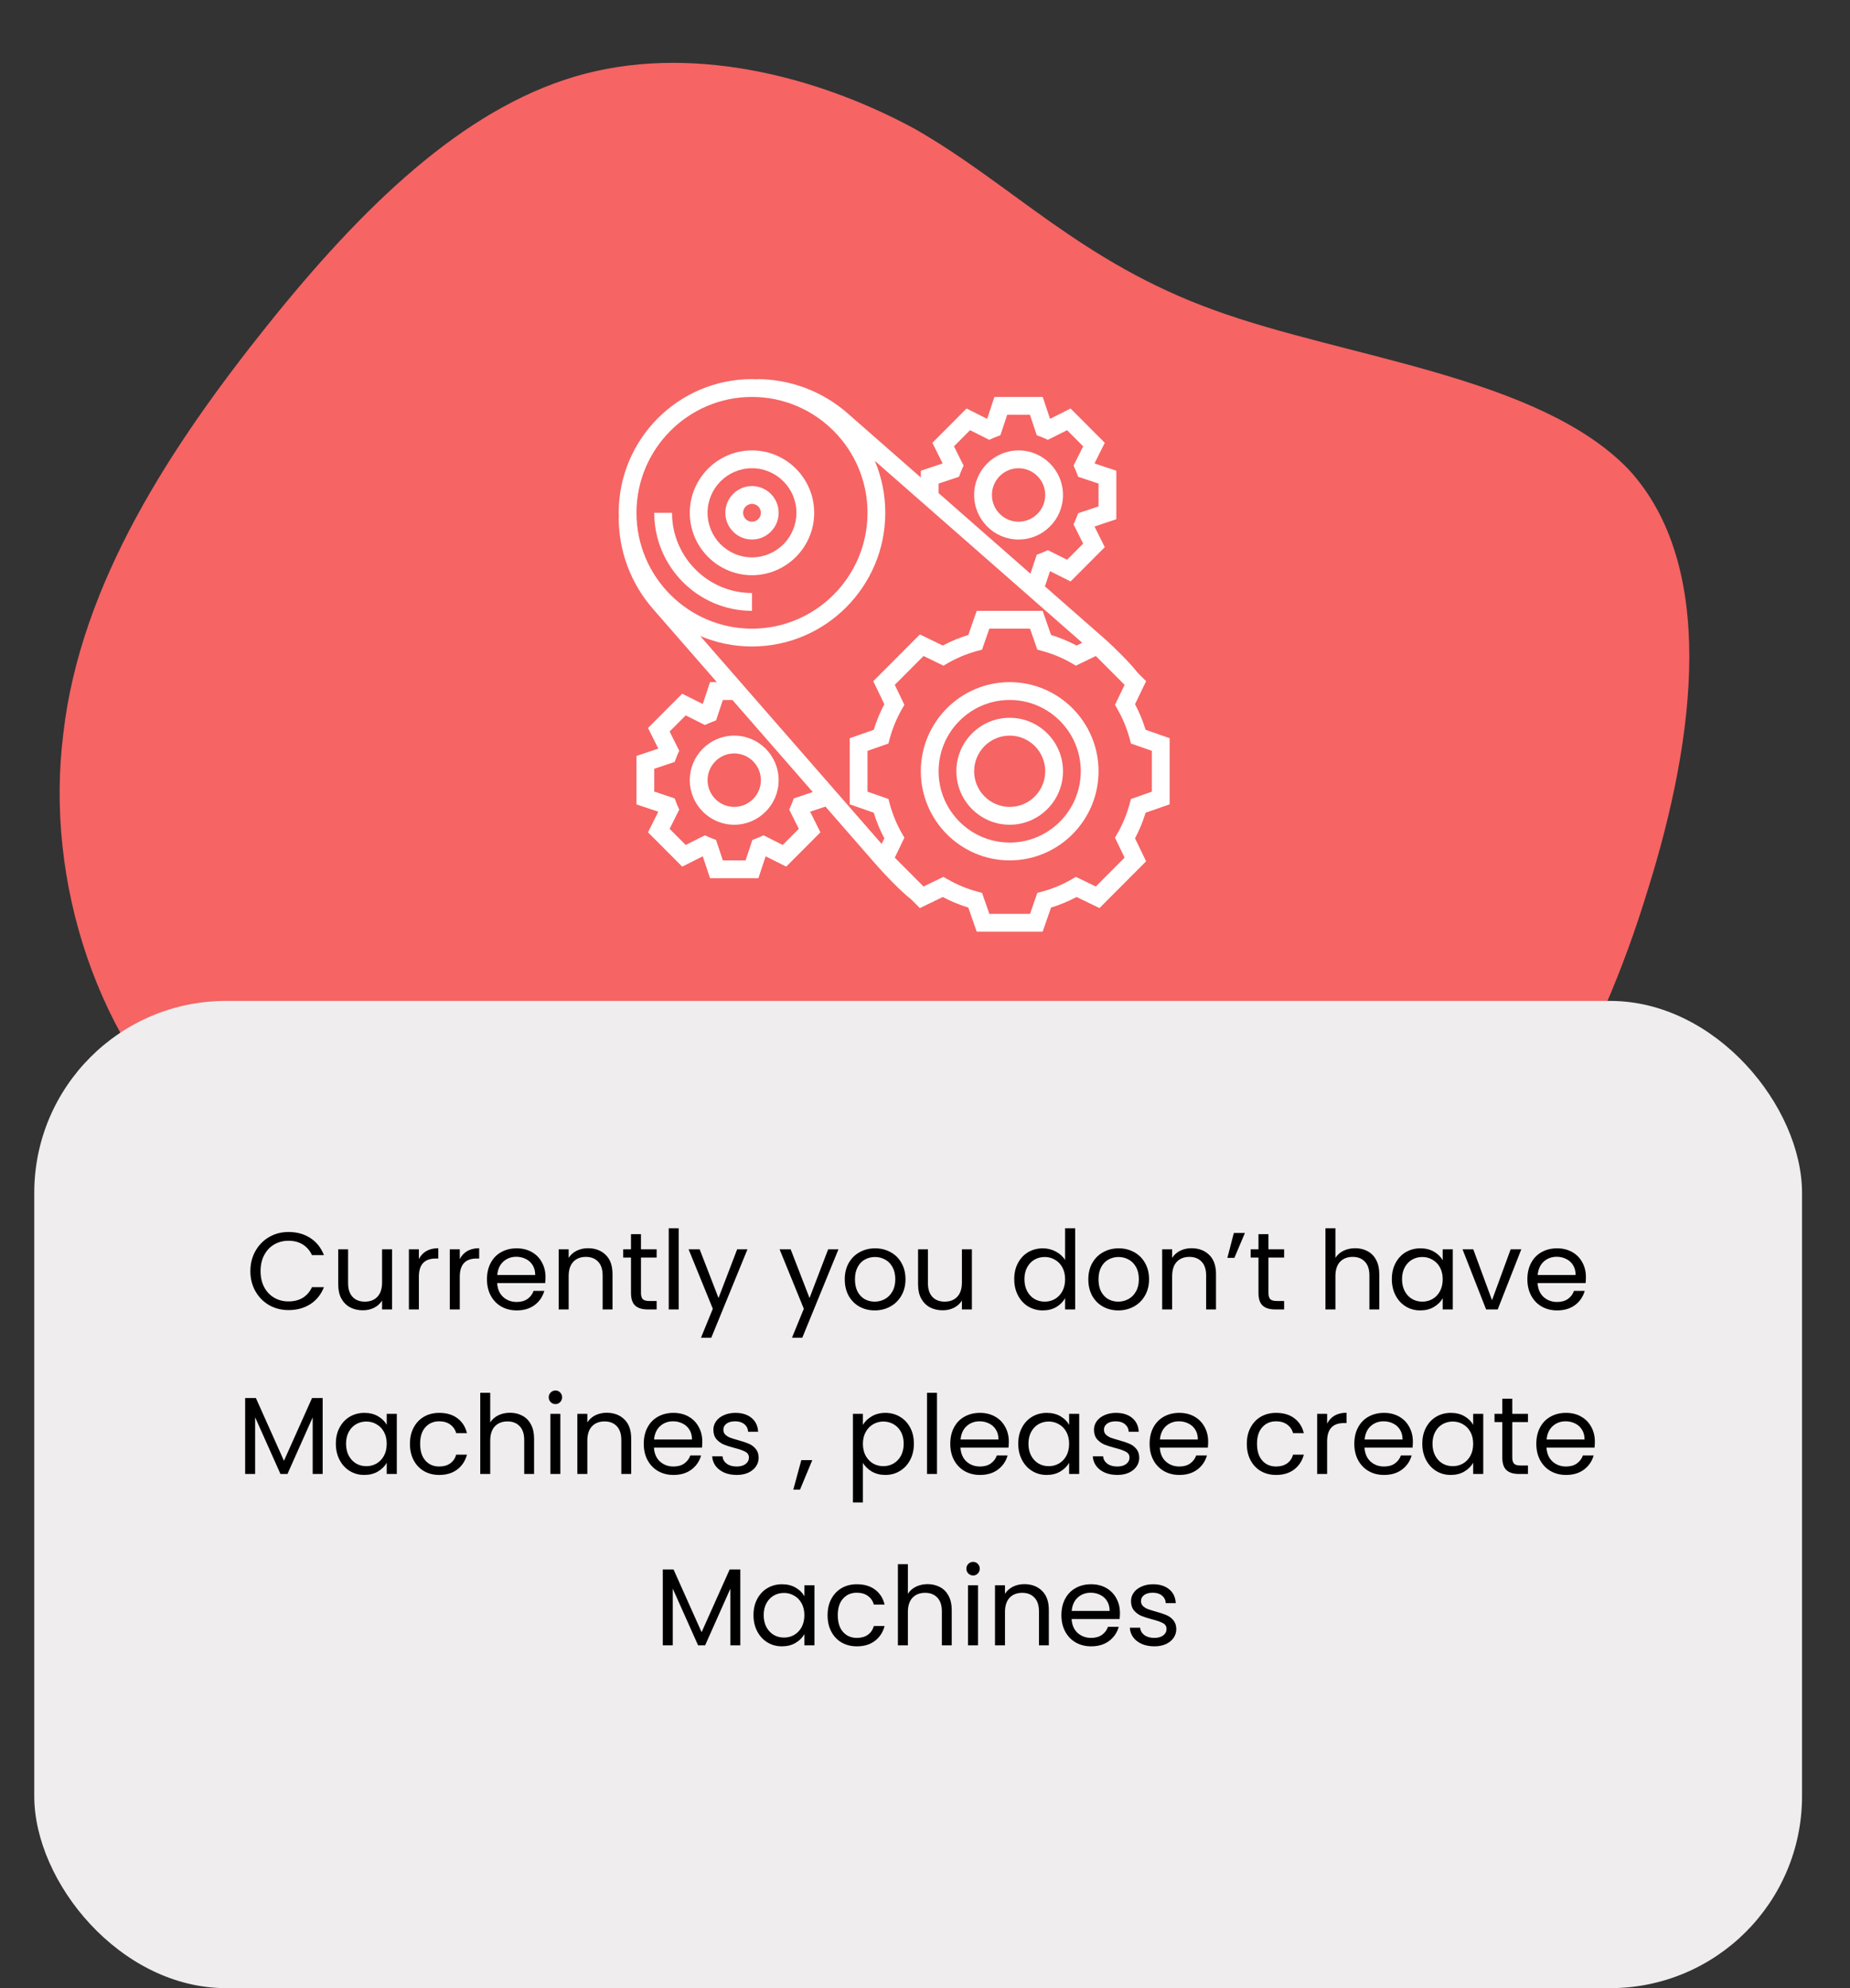 <svg width="270" height="290" viewBox="0 0 270 290" fill="none" xmlns="http://www.w3.org/2000/svg">
<rect x="0" y="0" width="270" height="290" fill="#333333" stroke="none"/>
<path d="M177.218 45.242C196.398 52.23 224.71 54.904 237.732 68.521C250.456 82.385 247.622 107.162 240.417 130.029C233.511 152.648 221.934 173.604 205.323 186.652C188.711 199.7 167.299 205.148 147.419 204.285C127.507 203.7 109.393 196.833 88.989 191.115C68.317 185.367 45.354 180.767 29.966 166.597C14.311 152.397 6.496 128.659 9.246 106.975C11.761 84.982 25.139 64.796 38.999 47.484C52.858 30.173 67.433 16.046 83.92 11.163C100.408 6.28 119.043 10.95 133.533 18.811C147.725 26.921 157.772 38.224 177.218 45.242Z" fill="#F66464"/>
<rect x="5" y="146" width="258" height="144" rx="28" fill="#EFEDED"/>
<path d="M36.54 185.416C36.54 184.328 36.785 183.352 37.276 182.488C37.766 181.613 38.433 180.931 39.276 180.44C40.129 179.949 41.073 179.704 42.108 179.704C43.324 179.704 44.385 179.997 45.292 180.584C46.198 181.171 46.86 182.003 47.276 183.08H45.532C45.222 182.408 44.774 181.891 44.188 181.528C43.612 181.165 42.918 180.984 42.108 180.984C41.329 180.984 40.63 181.165 40.012 181.528C39.393 181.891 38.908 182.408 38.556 183.08C38.204 183.741 38.028 184.52 38.028 185.416C38.028 186.301 38.204 187.08 38.556 187.752C38.908 188.413 39.393 188.925 40.012 189.288C40.63 189.651 41.329 189.832 42.108 189.832C42.918 189.832 43.612 189.656 44.188 189.304C44.774 188.941 45.222 188.424 45.532 187.752H47.276C46.86 188.819 46.198 189.645 45.292 190.232C44.385 190.808 43.324 191.096 42.108 191.096C41.073 191.096 40.129 190.856 39.276 190.376C38.433 189.885 37.766 189.208 37.276 188.344C36.785 187.48 36.54 186.504 36.54 185.416ZM57.219 182.232V191H55.763V189.704C55.486 190.152 55.096 190.504 54.595 190.76C54.104 191.005 53.56 191.128 52.963 191.128C52.28 191.128 51.667 190.989 51.123 190.712C50.579 190.424 50.147 189.997 49.827 189.432C49.518 188.867 49.363 188.179 49.363 187.368V182.232H50.803V187.176C50.803 188.04 51.022 188.707 51.459 189.176C51.896 189.635 52.494 189.864 53.251 189.864C54.03 189.864 54.643 189.624 55.091 189.144C55.539 188.664 55.763 187.965 55.763 187.048V182.232H57.219ZM61.133 183.656C61.389 183.155 61.752 182.765 62.221 182.488C62.701 182.211 63.283 182.072 63.965 182.072V183.576H63.581C61.949 183.576 61.133 184.461 61.133 186.232V191H59.677V182.232H61.133V183.656ZM67.102 183.656C67.358 183.155 67.721 182.765 68.19 182.488C68.67 182.211 69.251 182.072 69.934 182.072V183.576H69.55C67.918 183.576 67.102 184.461 67.102 186.232V191H65.646V182.232H67.102V183.656ZM79.615 186.28C79.615 186.557 79.599 186.851 79.567 187.16H72.559C72.612 188.024 72.906 188.701 73.439 189.192C73.983 189.672 74.639 189.912 75.407 189.912C76.036 189.912 76.559 189.768 76.975 189.48C77.401 189.181 77.7 188.787 77.871 188.296H79.439C79.204 189.139 78.735 189.827 78.031 190.36C77.327 190.883 76.452 191.144 75.407 191.144C74.575 191.144 73.828 190.957 73.167 190.584C72.516 190.211 72.004 189.683 71.631 189C71.257 188.307 71.071 187.507 71.071 186.6C71.071 185.693 71.252 184.899 71.615 184.216C71.978 183.533 72.484 183.011 73.135 182.648C73.796 182.275 74.553 182.088 75.407 182.088C76.239 182.088 76.975 182.269 77.615 182.632C78.255 182.995 78.746 183.496 79.087 184.136C79.439 184.765 79.615 185.48 79.615 186.28ZM78.111 185.976C78.111 185.421 77.988 184.947 77.743 184.552C77.498 184.147 77.162 183.843 76.735 183.64C76.319 183.427 75.855 183.32 75.343 183.32C74.607 183.32 73.978 183.555 73.455 184.024C72.943 184.493 72.65 185.144 72.575 185.976H78.111ZM85.809 182.072C86.875 182.072 87.739 182.397 88.401 183.048C89.062 183.688 89.393 184.616 89.393 185.832V191H87.953V186.04C87.953 185.165 87.734 184.499 87.297 184.04C86.859 183.571 86.262 183.336 85.505 183.336C84.737 183.336 84.123 183.576 83.665 184.056C83.217 184.536 82.993 185.235 82.993 186.152V191H81.537V182.232H82.993V183.48C83.281 183.032 83.67 182.685 84.161 182.44C84.662 182.195 85.211 182.072 85.809 182.072ZM93.547 183.432V188.6C93.547 189.027 93.638 189.331 93.819 189.512C94 189.683 94.315 189.768 94.763 189.768H95.835V191H94.523C93.712 191 93.104 190.813 92.699 190.44C92.294 190.067 92.091 189.453 92.091 188.6V183.432H90.955V182.232H92.091V180.024H93.547V182.232H95.835V183.432H93.547ZM99.055 179.16V191H97.599V179.16H99.055ZM109.089 182.232L103.809 195.128H102.305L104.033 190.904L100.497 182.232H102.113L104.865 189.336L107.585 182.232H109.089ZM122.37 182.232L117.09 195.128H115.586L117.314 190.904L113.778 182.232H115.394L118.146 189.336L120.866 182.232H122.37ZM127.658 191.144C126.836 191.144 126.09 190.957 125.418 190.584C124.756 190.211 124.234 189.683 123.85 189C123.476 188.307 123.29 187.507 123.29 186.6C123.29 185.704 123.482 184.915 123.866 184.232C124.26 183.539 124.794 183.011 125.466 182.648C126.138 182.275 126.89 182.088 127.722 182.088C128.554 182.088 129.306 182.275 129.978 182.648C130.65 183.011 131.178 183.533 131.562 184.216C131.956 184.899 132.154 185.693 132.154 186.6C132.154 187.507 131.951 188.307 131.546 189C131.151 189.683 130.612 190.211 129.93 190.584C129.247 190.957 128.49 191.144 127.658 191.144ZM127.658 189.864C128.18 189.864 128.671 189.741 129.13 189.496C129.588 189.251 129.956 188.883 130.234 188.392C130.522 187.901 130.666 187.304 130.666 186.6C130.666 185.896 130.527 185.299 130.25 184.808C129.972 184.317 129.61 183.955 129.162 183.72C128.714 183.475 128.228 183.352 127.706 183.352C127.172 183.352 126.682 183.475 126.234 183.72C125.796 183.955 125.444 184.317 125.178 184.808C124.911 185.299 124.778 185.896 124.778 186.6C124.778 187.315 124.906 187.917 125.162 188.408C125.428 188.899 125.78 189.267 126.218 189.512C126.655 189.747 127.135 189.864 127.658 189.864ZM141.844 182.232V191H140.388V189.704C140.111 190.152 139.721 190.504 139.22 190.76C138.729 191.005 138.185 191.128 137.588 191.128C136.905 191.128 136.292 190.989 135.748 190.712C135.204 190.424 134.772 189.997 134.452 189.432C134.143 188.867 133.988 188.179 133.988 187.368V182.232H135.428V187.176C135.428 188.04 135.647 188.707 136.084 189.176C136.521 189.635 137.119 189.864 137.876 189.864C138.655 189.864 139.268 189.624 139.716 189.144C140.164 188.664 140.388 187.965 140.388 187.048V182.232H141.844ZM148.024 186.584C148.024 185.688 148.205 184.904 148.568 184.232C148.931 183.549 149.427 183.021 150.056 182.648C150.696 182.275 151.411 182.088 152.2 182.088C152.883 182.088 153.517 182.248 154.104 182.568C154.691 182.877 155.139 183.288 155.448 183.8V179.16H156.92V191H155.448V189.352C155.16 189.875 154.733 190.307 154.168 190.648C153.603 190.979 152.941 191.144 152.184 191.144C151.405 191.144 150.696 190.952 150.056 190.568C149.427 190.184 148.931 189.645 148.568 188.952C148.205 188.259 148.024 187.469 148.024 186.584ZM155.448 186.6C155.448 185.939 155.315 185.363 155.048 184.872C154.781 184.381 154.419 184.008 153.96 183.752C153.512 183.485 153.016 183.352 152.472 183.352C151.928 183.352 151.432 183.48 150.984 183.736C150.536 183.992 150.179 184.365 149.912 184.856C149.645 185.347 149.512 185.923 149.512 186.584C149.512 187.256 149.645 187.843 149.912 188.344C150.179 188.835 150.536 189.213 150.984 189.48C151.432 189.736 151.928 189.864 152.472 189.864C153.016 189.864 153.512 189.736 153.96 189.48C154.419 189.213 154.781 188.835 155.048 188.344C155.315 187.843 155.448 187.261 155.448 186.6ZM163.204 191.144C162.383 191.144 161.636 190.957 160.964 190.584C160.303 190.211 159.78 189.683 159.396 189C159.023 188.307 158.836 187.507 158.836 186.6C158.836 185.704 159.028 184.915 159.412 184.232C159.807 183.539 160.34 183.011 161.012 182.648C161.684 182.275 162.436 182.088 163.268 182.088C164.1 182.088 164.852 182.275 165.524 182.648C166.196 183.011 166.724 183.533 167.108 184.216C167.503 184.899 167.7 185.693 167.7 186.6C167.7 187.507 167.498 188.307 167.092 189C166.698 189.683 166.159 190.211 165.476 190.584C164.794 190.957 164.036 191.144 163.204 191.144ZM163.204 189.864C163.727 189.864 164.218 189.741 164.676 189.496C165.135 189.251 165.503 188.883 165.78 188.392C166.068 187.901 166.212 187.304 166.212 186.6C166.212 185.896 166.074 185.299 165.796 184.808C165.519 184.317 165.156 183.955 164.708 183.72C164.26 183.475 163.775 183.352 163.252 183.352C162.719 183.352 162.228 183.475 161.78 183.72C161.343 183.955 160.991 184.317 160.724 184.808C160.458 185.299 160.324 185.896 160.324 186.6C160.324 187.315 160.452 187.917 160.708 188.408C160.975 188.899 161.327 189.267 161.764 189.512C162.202 189.747 162.682 189.864 163.204 189.864ZM173.887 182.072C174.953 182.072 175.817 182.397 176.479 183.048C177.14 183.688 177.471 184.616 177.471 185.832V191H176.031V186.04C176.031 185.165 175.812 184.499 175.375 184.04C174.937 183.571 174.34 183.336 173.583 183.336C172.815 183.336 172.201 183.576 171.743 184.056C171.295 184.536 171.071 185.235 171.071 186.152V191H169.615V182.232H171.071V183.48C171.359 183.032 171.748 182.685 172.239 182.44C172.74 182.195 173.289 182.072 173.887 182.072ZM180.073 179.848H181.689L180.153 183.48H179.129L180.073 179.848ZM185.125 183.432V188.6C185.125 189.027 185.216 189.331 185.397 189.512C185.579 189.683 185.893 189.768 186.341 189.768H187.413V191H186.101C185.291 191 184.683 190.813 184.277 190.44C183.872 190.067 183.669 189.453 183.669 188.6V183.432H182.533V182.232H183.669V180.024H185.125V182.232H187.413V183.432H185.125ZM197.795 182.072C198.456 182.072 199.054 182.216 199.587 182.504C200.12 182.781 200.536 183.203 200.835 183.768C201.144 184.333 201.299 185.021 201.299 185.832V191H199.859V186.04C199.859 185.165 199.64 184.499 199.203 184.04C198.766 183.571 198.168 183.336 197.411 183.336C196.643 183.336 196.03 183.576 195.571 184.056C195.123 184.536 194.899 185.235 194.899 186.152V191H193.443V179.16H194.899V183.48C195.187 183.032 195.582 182.685 196.083 182.44C196.595 182.195 197.166 182.072 197.795 182.072ZM203.133 186.584C203.133 185.688 203.315 184.904 203.677 184.232C204.04 183.549 204.536 183.021 205.165 182.648C205.805 182.275 206.515 182.088 207.293 182.088C208.061 182.088 208.728 182.253 209.293 182.584C209.859 182.915 210.28 183.331 210.557 183.832V182.232H212.029V191H210.557V189.368C210.269 189.88 209.837 190.307 209.261 190.648C208.696 190.979 208.035 191.144 207.277 191.144C206.499 191.144 205.795 190.952 205.165 190.568C204.536 190.184 204.04 189.645 203.677 188.952C203.315 188.259 203.133 187.469 203.133 186.584ZM210.557 186.6C210.557 185.939 210.424 185.363 210.157 184.872C209.891 184.381 209.528 184.008 209.069 183.752C208.621 183.485 208.125 183.352 207.581 183.352C207.037 183.352 206.541 183.48 206.093 183.736C205.645 183.992 205.288 184.365 205.021 184.856C204.755 185.347 204.621 185.923 204.621 186.584C204.621 187.256 204.755 187.843 205.021 188.344C205.288 188.835 205.645 189.213 206.093 189.48C206.541 189.736 207.037 189.864 207.581 189.864C208.125 189.864 208.621 189.736 209.069 189.48C209.528 189.213 209.891 188.835 210.157 188.344C210.424 187.843 210.557 187.261 210.557 186.6ZM217.754 189.656L220.474 182.232H222.026L218.586 191H216.89L213.45 182.232H215.018L217.754 189.656ZM231.459 186.28C231.459 186.557 231.443 186.851 231.411 187.16H224.403C224.456 188.024 224.749 188.701 225.283 189.192C225.827 189.672 226.483 189.912 227.251 189.912C227.88 189.912 228.403 189.768 228.819 189.48C229.245 189.181 229.544 188.787 229.715 188.296H231.283C231.048 189.139 230.579 189.827 229.875 190.36C229.171 190.883 228.296 191.144 227.251 191.144C226.419 191.144 225.672 190.957 225.011 190.584C224.36 190.211 223.848 189.683 223.475 189C223.101 188.307 222.915 187.507 222.915 186.6C222.915 185.693 223.096 184.899 223.459 184.216C223.821 183.533 224.328 183.011 224.979 182.648C225.64 182.275 226.397 182.088 227.251 182.088C228.083 182.088 228.819 182.269 229.459 182.632C230.099 182.995 230.589 183.496 230.931 184.136C231.283 184.765 231.459 185.48 231.459 186.28ZM229.955 185.976C229.955 185.421 229.832 184.947 229.587 184.552C229.341 184.147 229.005 183.843 228.579 183.64C228.163 183.427 227.699 183.32 227.187 183.32C226.451 183.32 225.821 183.555 225.299 184.024C224.787 184.493 224.493 185.144 224.419 185.976H229.955ZM47.091 203.928V215H45.635V206.744L41.955 215H40.931L37.235 206.728V215H35.779V203.928H37.347L41.443 213.08L45.539 203.928H47.091ZM49.016 210.584C49.016 209.688 49.197 208.904 49.56 208.232C49.923 207.549 50.419 207.021 51.048 206.648C51.688 206.275 52.398 206.088 53.176 206.088C53.944 206.088 54.611 206.253 55.176 206.584C55.742 206.915 56.163 207.331 56.44 207.832V206.232H57.912V215H56.44V213.368C56.152 213.88 55.72 214.307 55.144 214.648C54.579 214.979 53.917 215.144 53.16 215.144C52.382 215.144 51.678 214.952 51.048 214.568C50.419 214.184 49.923 213.645 49.56 212.952C49.197 212.259 49.016 211.469 49.016 210.584ZM56.44 210.6C56.44 209.939 56.307 209.363 56.04 208.872C55.773 208.381 55.411 208.008 54.952 207.752C54.504 207.485 54.008 207.352 53.464 207.352C52.92 207.352 52.424 207.48 51.976 207.736C51.528 207.992 51.171 208.365 50.904 208.856C50.638 209.347 50.504 209.923 50.504 210.584C50.504 211.256 50.638 211.843 50.904 212.344C51.171 212.835 51.528 213.213 51.976 213.48C52.424 213.736 52.92 213.864 53.464 213.864C54.008 213.864 54.504 213.736 54.952 213.48C55.411 213.213 55.773 212.835 56.04 212.344C56.307 211.843 56.44 211.261 56.44 210.6ZM59.829 210.6C59.829 209.693 60.01 208.904 60.373 208.232C60.735 207.549 61.237 207.021 61.877 206.648C62.527 206.275 63.269 206.088 64.101 206.088C65.178 206.088 66.063 206.349 66.757 206.872C67.461 207.395 67.925 208.12 68.149 209.048H66.581C66.431 208.515 66.138 208.093 65.701 207.784C65.274 207.475 64.741 207.32 64.101 207.32C63.269 207.32 62.597 207.608 62.085 208.184C61.573 208.749 61.317 209.555 61.317 210.6C61.317 211.656 61.573 212.472 62.085 213.048C62.597 213.624 63.269 213.912 64.101 213.912C64.741 213.912 65.274 213.763 65.701 213.464C66.127 213.165 66.421 212.739 66.581 212.184H68.149C67.914 213.08 67.445 213.8 66.741 214.344C66.037 214.877 65.157 215.144 64.101 215.144C63.269 215.144 62.527 214.957 61.877 214.584C61.237 214.211 60.735 213.683 60.373 213C60.01 212.317 59.829 211.517 59.829 210.6ZM74.443 206.072C75.105 206.072 75.702 206.216 76.235 206.504C76.769 206.781 77.185 207.203 77.483 207.768C77.793 208.333 77.947 209.021 77.947 209.832V215H76.507V210.04C76.507 209.165 76.289 208.499 75.851 208.04C75.414 207.571 74.817 207.336 74.059 207.336C73.291 207.336 72.678 207.576 72.219 208.056C71.771 208.536 71.547 209.235 71.547 210.152V215H70.091V203.16H71.547V207.48C71.835 207.032 72.23 206.685 72.731 206.44C73.243 206.195 73.814 206.072 74.443 206.072ZM81.078 204.808C80.8 204.808 80.566 204.712 80.374 204.52C80.182 204.328 80.086 204.093 80.086 203.816C80.086 203.539 80.182 203.304 80.374 203.112C80.566 202.92 80.8 202.824 81.078 202.824C81.344 202.824 81.568 202.92 81.75 203.112C81.942 203.304 82.038 203.539 82.038 203.816C82.038 204.093 81.942 204.328 81.75 204.52C81.568 204.712 81.344 204.808 81.078 204.808ZM81.782 206.232V215H80.326V206.232H81.782ZM88.535 206.072C89.602 206.072 90.466 206.397 91.127 207.048C91.789 207.688 92.119 208.616 92.119 209.832V215H90.679V210.04C90.679 209.165 90.461 208.499 90.023 208.04C89.586 207.571 88.989 207.336 88.231 207.336C87.463 207.336 86.85 207.576 86.391 208.056C85.943 208.536 85.719 209.235 85.719 210.152V215H84.263V206.232H85.719V207.48C86.007 207.032 86.397 206.685 86.887 206.44C87.389 206.195 87.938 206.072 88.535 206.072ZM102.498 210.28C102.498 210.557 102.482 210.851 102.45 211.16H95.442C95.495 212.024 95.788 212.701 96.322 213.192C96.866 213.672 97.522 213.912 98.29 213.912C98.919 213.912 99.442 213.768 99.858 213.48C100.284 213.181 100.583 212.787 100.754 212.296H102.322C102.087 213.139 101.618 213.827 100.914 214.36C100.21 214.883 99.335 215.144 98.29 215.144C97.458 215.144 96.711 214.957 96.05 214.584C95.399 214.211 94.887 213.683 94.514 213C94.14 212.307 93.954 211.507 93.954 210.6C93.954 209.693 94.135 208.899 94.498 208.216C94.86 207.533 95.367 207.011 96.018 206.648C96.679 206.275 97.436 206.088 98.29 206.088C99.122 206.088 99.858 206.269 100.498 206.632C101.138 206.995 101.628 207.496 101.97 208.136C102.322 208.765 102.498 209.48 102.498 210.28ZM100.994 209.976C100.994 209.421 100.871 208.947 100.626 208.552C100.38 208.147 100.044 207.843 99.618 207.64C99.202 207.427 98.738 207.32 98.226 207.32C97.49 207.32 96.86 207.555 96.338 208.024C95.826 208.493 95.532 209.144 95.458 209.976H100.994ZM107.524 215.144C106.852 215.144 106.249 215.032 105.716 214.808C105.182 214.573 104.761 214.253 104.452 213.848C104.142 213.432 103.972 212.957 103.94 212.424H105.444C105.486 212.861 105.689 213.219 106.052 213.496C106.425 213.773 106.91 213.912 107.508 213.912C108.062 213.912 108.5 213.789 108.82 213.544C109.14 213.299 109.3 212.989 109.3 212.616C109.3 212.232 109.129 211.949 108.788 211.768C108.446 211.576 107.918 211.389 107.204 211.208C106.553 211.037 106.02 210.867 105.604 210.696C105.198 210.515 104.846 210.253 104.548 209.912C104.26 209.56 104.116 209.101 104.116 208.536C104.116 208.088 104.249 207.677 104.516 207.304C104.782 206.931 105.161 206.637 105.652 206.424C106.142 206.2 106.702 206.088 107.332 206.088C108.302 206.088 109.086 206.333 109.684 206.824C110.281 207.315 110.601 207.987 110.644 208.84H109.188C109.156 208.381 108.969 208.013 108.628 207.736C108.297 207.459 107.849 207.32 107.284 207.32C106.761 207.32 106.345 207.432 106.036 207.656C105.726 207.88 105.572 208.173 105.572 208.536C105.572 208.824 105.662 209.064 105.844 209.256C106.036 209.437 106.27 209.587 106.548 209.704C106.836 209.811 107.23 209.933 107.732 210.072C108.361 210.243 108.873 210.413 109.268 210.584C109.662 210.744 109.998 210.989 110.276 211.32C110.564 211.651 110.713 212.083 110.724 212.616C110.724 213.096 110.59 213.528 110.324 213.912C110.057 214.296 109.678 214.6 109.188 214.824C108.708 215.037 108.153 215.144 107.524 215.144ZM118.549 212.984L116.757 217.288H115.78L116.949 212.984H118.549ZM125.938 207.848C126.226 207.347 126.653 206.931 127.218 206.6C127.794 206.259 128.461 206.088 129.218 206.088C129.997 206.088 130.701 206.275 131.33 206.648C131.97 207.021 132.471 207.549 132.834 208.232C133.197 208.904 133.378 209.688 133.378 210.584C133.378 211.469 133.197 212.259 132.834 212.952C132.471 213.645 131.97 214.184 131.33 214.568C130.701 214.952 129.997 215.144 129.218 215.144C128.471 215.144 127.81 214.979 127.234 214.648C126.669 214.307 126.237 213.885 125.938 213.384V219.16H124.482V206.232H125.938V207.848ZM131.89 210.584C131.89 209.923 131.757 209.347 131.49 208.856C131.223 208.365 130.861 207.992 130.402 207.736C129.954 207.48 129.458 207.352 128.914 207.352C128.381 207.352 127.885 207.485 127.426 207.752C126.978 208.008 126.615 208.387 126.338 208.888C126.071 209.379 125.938 209.949 125.938 210.6C125.938 211.261 126.071 211.843 126.338 212.344C126.615 212.835 126.978 213.213 127.426 213.48C127.885 213.736 128.381 213.864 128.914 213.864C129.458 213.864 129.954 213.736 130.402 213.48C130.861 213.213 131.223 212.835 131.49 212.344C131.757 211.843 131.89 211.256 131.89 210.584ZM136.751 203.16V215H135.295V203.16H136.751ZM147.232 210.28C147.232 210.557 147.216 210.851 147.184 211.16H140.176C140.229 212.024 140.523 212.701 141.056 213.192C141.6 213.672 142.256 213.912 143.024 213.912C143.653 213.912 144.176 213.768 144.592 213.48C145.019 213.181 145.317 212.787 145.488 212.296H147.056C146.821 213.139 146.352 213.827 145.648 214.36C144.944 214.883 144.069 215.144 143.024 215.144C142.192 215.144 141.445 214.957 140.784 214.584C140.133 214.211 139.621 213.683 139.248 213C138.875 212.307 138.688 211.507 138.688 210.6C138.688 209.693 138.869 208.899 139.232 208.216C139.595 207.533 140.101 207.011 140.752 206.648C141.413 206.275 142.171 206.088 143.024 206.088C143.856 206.088 144.592 206.269 145.232 206.632C145.872 206.995 146.363 207.496 146.704 208.136C147.056 208.765 147.232 209.48 147.232 210.28ZM145.728 209.976C145.728 209.421 145.605 208.947 145.36 208.552C145.115 208.147 144.779 207.843 144.352 207.64C143.936 207.427 143.472 207.32 142.96 207.32C142.224 207.32 141.595 207.555 141.072 208.024C140.56 208.493 140.267 209.144 140.192 209.976H145.728ZM148.61 210.584C148.61 209.688 148.791 208.904 149.154 208.232C149.517 207.549 150.013 207.021 150.642 206.648C151.282 206.275 151.991 206.088 152.77 206.088C153.538 206.088 154.205 206.253 154.77 206.584C155.335 206.915 155.757 207.331 156.034 207.832V206.232H157.506V215H156.034V213.368C155.746 213.88 155.314 214.307 154.738 214.648C154.173 214.979 153.511 215.144 152.754 215.144C151.975 215.144 151.271 214.952 150.642 214.568C150.013 214.184 149.517 213.645 149.154 212.952C148.791 212.259 148.61 211.469 148.61 210.584ZM156.034 210.6C156.034 209.939 155.901 209.363 155.634 208.872C155.367 208.381 155.005 208.008 154.546 207.752C154.098 207.485 153.602 207.352 153.058 207.352C152.514 207.352 152.018 207.48 151.57 207.736C151.122 207.992 150.765 208.365 150.498 208.856C150.231 209.347 150.098 209.923 150.098 210.584C150.098 211.256 150.231 211.843 150.498 212.344C150.765 212.835 151.122 213.213 151.57 213.48C152.018 213.736 152.514 213.864 153.058 213.864C153.602 213.864 154.098 213.736 154.546 213.48C155.005 213.213 155.367 212.835 155.634 212.344C155.901 211.843 156.034 211.261 156.034 210.6ZM163.07 215.144C162.398 215.144 161.796 215.032 161.262 214.808C160.729 214.573 160.308 214.253 159.998 213.848C159.689 213.432 159.518 212.957 159.486 212.424H160.99C161.033 212.861 161.236 213.219 161.598 213.496C161.972 213.773 162.457 213.912 163.054 213.912C163.609 213.912 164.046 213.789 164.366 213.544C164.686 213.299 164.846 212.989 164.846 212.616C164.846 212.232 164.676 211.949 164.334 211.768C163.993 211.576 163.465 211.389 162.75 211.208C162.1 211.037 161.566 210.867 161.15 210.696C160.745 210.515 160.393 210.253 160.094 209.912C159.806 209.56 159.662 209.101 159.662 208.536C159.662 208.088 159.796 207.677 160.062 207.304C160.329 206.931 160.708 206.637 161.198 206.424C161.689 206.2 162.249 206.088 162.878 206.088C163.849 206.088 164.633 206.333 165.23 206.824C165.828 207.315 166.148 207.987 166.19 208.84H164.734C164.702 208.381 164.516 208.013 164.174 207.736C163.844 207.459 163.396 207.32 162.83 207.32C162.308 207.32 161.892 207.432 161.582 207.656C161.273 207.88 161.118 208.173 161.118 208.536C161.118 208.824 161.209 209.064 161.39 209.256C161.582 209.437 161.817 209.587 162.094 209.704C162.382 209.811 162.777 209.933 163.278 210.072C163.908 210.243 164.42 210.413 164.814 210.584C165.209 210.744 165.545 210.989 165.822 211.32C166.11 211.651 166.26 212.083 166.27 212.616C166.27 213.096 166.137 213.528 165.87 213.912C165.604 214.296 165.225 214.6 164.734 214.824C164.254 215.037 163.7 215.144 163.07 215.144ZM176.326 210.28C176.326 210.557 176.31 210.851 176.278 211.16H169.27C169.323 212.024 169.616 212.701 170.15 213.192C170.694 213.672 171.35 213.912 172.118 213.912C172.747 213.912 173.27 213.768 173.686 213.48C174.112 213.181 174.411 212.787 174.582 212.296H176.15C175.915 213.139 175.446 213.827 174.742 214.36C174.038 214.883 173.163 215.144 172.118 215.144C171.286 215.144 170.539 214.957 169.878 214.584C169.227 214.211 168.715 213.683 168.342 213C167.968 212.307 167.782 211.507 167.782 210.6C167.782 209.693 167.963 208.899 168.326 208.216C168.688 207.533 169.195 207.011 169.846 206.648C170.507 206.275 171.264 206.088 172.118 206.088C172.95 206.088 173.686 206.269 174.326 206.632C174.966 206.995 175.456 207.496 175.798 208.136C176.15 208.765 176.326 209.48 176.326 210.28ZM174.822 209.976C174.822 209.421 174.699 208.947 174.454 208.552C174.208 208.147 173.872 207.843 173.446 207.64C173.03 207.427 172.566 207.32 172.054 207.32C171.318 207.32 170.688 207.555 170.166 208.024C169.654 208.493 169.36 209.144 169.286 209.976H174.822ZM181.969 210.6C181.969 209.693 182.151 208.904 182.513 208.232C182.876 207.549 183.377 207.021 184.017 206.648C184.668 206.275 185.409 206.088 186.241 206.088C187.319 206.088 188.204 206.349 188.897 206.872C189.601 207.395 190.065 208.12 190.289 209.048H188.721C188.572 208.515 188.279 208.093 187.841 207.784C187.415 207.475 186.881 207.32 186.241 207.32C185.409 207.32 184.737 207.608 184.225 208.184C183.713 208.749 183.457 209.555 183.457 210.6C183.457 211.656 183.713 212.472 184.225 213.048C184.737 213.624 185.409 213.912 186.241 213.912C186.881 213.912 187.415 213.763 187.841 213.464C188.268 213.165 188.561 212.739 188.721 212.184H190.289C190.055 213.08 189.585 213.8 188.881 214.344C188.177 214.877 187.297 215.144 186.241 215.144C185.409 215.144 184.668 214.957 184.017 214.584C183.377 214.211 182.876 213.683 182.513 213C182.151 212.317 181.969 211.517 181.969 210.6ZM193.688 207.656C193.944 207.155 194.307 206.765 194.776 206.488C195.256 206.211 195.837 206.072 196.52 206.072V207.576H196.136C194.504 207.576 193.688 208.461 193.688 210.232V215H192.232V206.232H193.688V207.656ZM206.201 210.28C206.201 210.557 206.185 210.851 206.153 211.16H199.145C199.198 212.024 199.491 212.701 200.025 213.192C200.569 213.672 201.225 213.912 201.993 213.912C202.622 213.912 203.145 213.768 203.561 213.48C203.987 213.181 204.286 212.787 204.457 212.296H206.025C205.79 213.139 205.321 213.827 204.617 214.36C203.913 214.883 203.038 215.144 201.993 215.144C201.161 215.144 200.414 214.957 199.753 214.584C199.102 214.211 198.59 213.683 198.217 213C197.843 212.307 197.657 211.507 197.657 210.6C197.657 209.693 197.838 208.899 198.201 208.216C198.563 207.533 199.07 207.011 199.721 206.648C200.382 206.275 201.139 206.088 201.993 206.088C202.825 206.088 203.561 206.269 204.201 206.632C204.841 206.995 205.331 207.496 205.673 208.136C206.025 208.765 206.201 209.48 206.201 210.28ZM204.697 209.976C204.697 209.421 204.574 208.947 204.329 208.552C204.083 208.147 203.747 207.843 203.321 207.64C202.905 207.427 202.441 207.32 201.929 207.32C201.193 207.32 200.563 207.555 200.041 208.024C199.529 208.493 199.235 209.144 199.161 209.976H204.697ZM207.579 210.584C207.579 209.688 207.76 208.904 208.123 208.232C208.485 207.549 208.981 207.021 209.611 206.648C210.251 206.275 210.96 206.088 211.739 206.088C212.507 206.088 213.173 206.253 213.739 206.584C214.304 206.915 214.725 207.331 215.003 207.832V206.232H216.475V215H215.003V213.368C214.715 213.88 214.283 214.307 213.707 214.648C213.141 214.979 212.48 215.144 211.723 215.144C210.944 215.144 210.24 214.952 209.611 214.568C208.981 214.184 208.485 213.645 208.123 212.952C207.76 212.259 207.579 211.469 207.579 210.584ZM215.003 210.6C215.003 209.939 214.869 209.363 214.603 208.872C214.336 208.381 213.973 208.008 213.515 207.752C213.067 207.485 212.571 207.352 212.027 207.352C211.483 207.352 210.987 207.48 210.539 207.736C210.091 207.992 209.733 208.365 209.467 208.856C209.2 209.347 209.067 209.923 209.067 210.584C209.067 211.256 209.2 211.843 209.467 212.344C209.733 212.835 210.091 213.213 210.539 213.48C210.987 213.736 211.483 213.864 212.027 213.864C212.571 213.864 213.067 213.736 213.515 213.48C213.973 213.213 214.336 212.835 214.603 212.344C214.869 211.843 215.003 211.261 215.003 210.6ZM220.711 207.432V212.6C220.711 213.027 220.802 213.331 220.983 213.512C221.164 213.683 221.479 213.768 221.927 213.768H222.999V215H221.687C220.876 215 220.268 214.813 219.863 214.44C219.458 214.067 219.255 213.453 219.255 212.6V207.432H218.119V206.232H219.255V204.024H220.711V206.232H222.999V207.432H220.711ZM232.763 210.28C232.763 210.557 232.747 210.851 232.715 211.16H225.707C225.761 212.024 226.054 212.701 226.587 213.192C227.131 213.672 227.787 213.912 228.555 213.912C229.185 213.912 229.707 213.768 230.123 213.48C230.55 213.181 230.849 212.787 231.019 212.296H232.587C232.353 213.139 231.883 213.827 231.179 214.36C230.475 214.883 229.601 215.144 228.555 215.144C227.723 215.144 226.977 214.957 226.315 214.584C225.665 214.211 225.153 213.683 224.779 213C224.406 212.307 224.219 211.507 224.219 210.6C224.219 209.693 224.401 208.899 224.763 208.216C225.126 207.533 225.633 207.011 226.283 206.648C226.945 206.275 227.702 206.088 228.555 206.088C229.387 206.088 230.123 206.269 230.763 206.632C231.403 206.995 231.894 207.496 232.235 208.136C232.587 208.765 232.763 209.48 232.763 210.28ZM231.259 209.976C231.259 209.421 231.137 208.947 230.891 208.552C230.646 208.147 230.31 207.843 229.883 207.64C229.467 207.427 229.003 207.32 228.491 207.32C227.755 207.32 227.126 207.555 226.603 208.024C226.091 208.493 225.798 209.144 225.723 209.976H231.259ZM108.044 228.928V240H106.588V231.744L102.908 240H101.884L98.188 231.728V240H96.732V228.928H98.3L102.396 238.08L106.492 228.928H108.044ZM109.969 235.584C109.969 234.688 110.151 233.904 110.513 233.232C110.876 232.549 111.372 232.021 112.001 231.648C112.641 231.275 113.351 231.088 114.129 231.088C114.897 231.088 115.564 231.253 116.129 231.584C116.695 231.915 117.116 232.331 117.393 232.832V231.232H118.865V240H117.393V238.368C117.105 238.88 116.673 239.307 116.097 239.648C115.532 239.979 114.871 240.144 114.113 240.144C113.335 240.144 112.631 239.952 112.001 239.568C111.372 239.184 110.876 238.645 110.513 237.952C110.151 237.259 109.969 236.469 109.969 235.584ZM117.393 235.6C117.393 234.939 117.26 234.363 116.993 233.872C116.727 233.381 116.364 233.008 115.905 232.752C115.457 232.485 114.961 232.352 114.417 232.352C113.873 232.352 113.377 232.48 112.929 232.736C112.481 232.992 112.124 233.365 111.857 233.856C111.591 234.347 111.457 234.923 111.457 235.584C111.457 236.256 111.591 236.843 111.857 237.344C112.124 237.835 112.481 238.213 112.929 238.48C113.377 238.736 113.873 238.864 114.417 238.864C114.961 238.864 115.457 238.736 115.905 238.48C116.364 238.213 116.727 237.835 116.993 237.344C117.26 236.843 117.393 236.261 117.393 235.6ZM120.782 235.6C120.782 234.693 120.963 233.904 121.326 233.232C121.688 232.549 122.19 232.021 122.83 231.648C123.48 231.275 124.222 231.088 125.054 231.088C126.131 231.088 127.016 231.349 127.71 231.872C128.414 232.395 128.878 233.12 129.102 234.048H127.534C127.384 233.515 127.091 233.093 126.654 232.784C126.227 232.475 125.694 232.32 125.054 232.32C124.222 232.32 123.55 232.608 123.038 233.184C122.526 233.749 122.27 234.555 122.27 235.6C122.27 236.656 122.526 237.472 123.038 238.048C123.55 238.624 124.222 238.912 125.054 238.912C125.694 238.912 126.227 238.763 126.654 238.464C127.08 238.165 127.374 237.739 127.534 237.184H129.102C128.867 238.08 128.398 238.8 127.694 239.344C126.99 239.877 126.11 240.144 125.054 240.144C124.222 240.144 123.48 239.957 122.83 239.584C122.19 239.211 121.688 238.683 121.326 238C120.963 237.317 120.782 236.517 120.782 235.6ZM135.397 231.072C136.058 231.072 136.655 231.216 137.189 231.504C137.722 231.781 138.138 232.203 138.437 232.768C138.746 233.333 138.901 234.021 138.901 234.832V240H137.461V235.04C137.461 234.165 137.242 233.499 136.805 233.04C136.367 232.571 135.77 232.336 135.013 232.336C134.245 232.336 133.631 232.576 133.173 233.056C132.725 233.536 132.501 234.235 132.501 235.152V240H131.045V228.16H132.501V232.48C132.789 232.032 133.183 231.685 133.685 231.44C134.197 231.195 134.767 231.072 135.397 231.072ZM142.031 229.808C141.754 229.808 141.519 229.712 141.327 229.52C141.135 229.328 141.039 229.093 141.039 228.816C141.039 228.539 141.135 228.304 141.327 228.112C141.519 227.92 141.754 227.824 142.031 227.824C142.298 227.824 142.522 227.92 142.703 228.112C142.895 228.304 142.991 228.539 142.991 228.816C142.991 229.093 142.895 229.328 142.703 229.52C142.522 229.712 142.298 229.808 142.031 229.808ZM142.735 231.232V240H141.279V231.232H142.735ZM149.488 231.072C150.555 231.072 151.419 231.397 152.08 232.048C152.742 232.688 153.072 233.616 153.072 234.832V240H151.632V235.04C151.632 234.165 151.414 233.499 150.976 233.04C150.539 232.571 149.942 232.336 149.184 232.336C148.416 232.336 147.803 232.576 147.344 233.056C146.896 233.536 146.672 234.235 146.672 235.152V240H145.216V231.232H146.672V232.48C146.96 232.032 147.35 231.685 147.84 231.44C148.342 231.195 148.891 231.072 149.488 231.072ZM163.451 235.28C163.451 235.557 163.435 235.851 163.403 236.16H156.395C156.448 237.024 156.741 237.701 157.275 238.192C157.819 238.672 158.475 238.912 159.243 238.912C159.872 238.912 160.395 238.768 160.811 238.48C161.237 238.181 161.536 237.787 161.707 237.296H163.275C163.04 238.139 162.571 238.827 161.867 239.36C161.163 239.883 160.288 240.144 159.243 240.144C158.411 240.144 157.664 239.957 157.003 239.584C156.352 239.211 155.84 238.683 155.467 238C155.093 237.307 154.907 236.507 154.907 235.6C154.907 234.693 155.088 233.899 155.451 233.216C155.813 232.533 156.32 232.011 156.971 231.648C157.632 231.275 158.389 231.088 159.243 231.088C160.075 231.088 160.811 231.269 161.451 231.632C162.091 231.995 162.581 232.496 162.923 233.136C163.275 233.765 163.451 234.48 163.451 235.28ZM161.947 234.976C161.947 234.421 161.824 233.947 161.579 233.552C161.333 233.147 160.997 232.843 160.571 232.64C160.155 232.427 159.691 232.32 159.179 232.32C158.443 232.32 157.813 232.555 157.291 233.024C156.779 233.493 156.485 234.144 156.411 234.976H161.947ZM168.477 240.144C167.805 240.144 167.202 240.032 166.669 239.808C166.135 239.573 165.714 239.253 165.405 238.848C165.095 238.432 164.925 237.957 164.893 237.424H166.397C166.439 237.861 166.642 238.219 167.005 238.496C167.378 238.773 167.863 238.912 168.461 238.912C169.015 238.912 169.453 238.789 169.773 238.544C170.093 238.299 170.253 237.989 170.253 237.616C170.253 237.232 170.082 236.949 169.741 236.768C169.399 236.576 168.871 236.389 168.157 236.208C167.506 236.037 166.973 235.867 166.557 235.696C166.151 235.515 165.799 235.253 165.501 234.912C165.213 234.56 165.069 234.101 165.069 233.536C165.069 233.088 165.202 232.677 165.469 232.304C165.735 231.931 166.114 231.637 166.605 231.424C167.095 231.2 167.655 231.088 168.285 231.088C169.255 231.088 170.039 231.333 170.637 231.824C171.234 232.315 171.554 232.987 171.597 233.84H170.141C170.109 233.381 169.922 233.013 169.581 232.736C169.25 232.459 168.802 232.32 168.237 232.32C167.714 232.32 167.298 232.432 166.989 232.656C166.679 232.88 166.525 233.173 166.525 233.536C166.525 233.824 166.615 234.064 166.797 234.256C166.989 234.437 167.223 234.587 167.501 234.704C167.789 234.811 168.183 234.933 168.685 235.072C169.314 235.243 169.826 235.413 170.221 235.584C170.615 235.744 170.951 235.989 171.229 236.32C171.517 236.651 171.666 237.083 171.677 237.616C171.677 238.096 171.543 238.528 171.277 238.912C171.01 239.296 170.631 239.6 170.141 239.824C169.661 240.037 169.106 240.144 168.477 240.144Z" fill="black"/>
<path d="M109.75 89.1V86.5C103.314 86.5 98.078 81.252 98.078 74.8H95.484C95.484 82.684 101.884 89.1 109.75 89.1Z" fill="white"/>
<path d="M109.75 83.9C114.755 83.9 118.828 79.817 118.828 74.8C118.828 69.784 114.755 65.7 109.75 65.7C104.745 65.7 100.672 69.784 100.672 74.8C100.672 79.817 104.745 83.9 109.75 83.9ZM109.75 68.3C113.325 68.3 116.234 71.216 116.234 74.8C116.234 78.384 113.325 81.3 109.75 81.3C106.175 81.3 103.266 78.384 103.266 74.8C103.266 71.216 106.175 68.3 109.75 68.3Z" fill="white"/>
<path d="M109.75 78.699C111.895 78.699 113.641 76.95 113.641 74.799C113.641 72.649 111.895 70.899 109.75 70.899C107.605 70.899 105.859 72.649 105.859 74.799C105.859 76.95 107.605 78.699 109.75 78.699ZM109.75 73.499C110.466 73.499 111.047 74.082 111.047 74.799C111.047 75.517 110.466 76.099 109.75 76.099C109.034 76.099 108.453 75.517 108.453 74.799C108.453 74.082 109.034 73.499 109.75 73.499Z" fill="white"/>
<path d="M170.703 117.323V107.677L167.194 106.45C166.8 105.152 166.285 103.902 165.653 102.716L167.269 99.365L166.016 98.109C165.437 97.346 164.485 96.338 163.765 95.609C162.869 94.7 161.835 93.715 161.133 93.099L152.505 85.535L153.246 83.308L156.248 84.814L161.239 79.811L159.737 76.802L162.922 75.737V68.664L159.737 67.6L161.239 64.591L156.248 59.589L153.246 61.094L152.185 57.9H145.129L144.068 61.093L141.066 59.587L136.075 64.59L137.577 67.599L134.391 68.662V69.654L123.716 60.297C120.042 57.074 115.33 55.3 110.448 55.3V55.335C110.214 55.327 109.986 55.3 109.75 55.3C99.023 55.3 90.297 64.047 90.297 74.8C90.297 75.036 90.324 75.265 90.332 75.499H90.297C90.297 80.394 92.067 85.115 95.282 88.798L104.623 99.5H103.627L102.567 102.693L99.564 101.187L94.574 106.19L96.076 109.199L92.891 110.263V117.336L96.076 118.399L94.574 121.409L99.564 126.411L102.567 124.906L103.627 128.1H110.684L111.745 124.907L114.747 126.412L119.737 121.41L118.235 118.401L120.471 117.654L128 126.279C128.59 126.953 129.474 127.893 130.307 128.734C131.095 129.529 132.181 130.576 132.995 131.199L134.252 132.459L137.595 130.839C138.778 131.471 140.026 131.988 141.32 132.383L142.548 135.9H152.171L153.395 132.382C154.689 131.987 155.937 131.471 157.12 130.838L160.463 132.457L167.269 125.635L165.653 122.284C166.283 121.098 166.8 119.847 167.194 118.55L170.703 117.323ZM129.066 102.716C128.435 103.902 127.919 105.152 127.525 106.45L124.016 107.677V117.323L127.525 118.55C127.919 119.847 128.434 121.098 129.066 122.284L128.673 123.099L102.194 92.768C104.518 93.754 107.072 94.3 109.75 94.3C120.476 94.3 129.203 85.552 129.203 74.8C129.203 72.113 128.658 69.552 127.674 67.221L157.95 93.76L157.121 94.162C155.938 93.53 154.691 93.013 153.396 92.618L152.171 89.1H142.548L141.324 92.618C140.029 93.013 138.782 93.529 137.599 94.162L134.256 92.542L127.45 99.365L129.066 102.716ZM136.984 70.537L139.962 69.543L140.18 68.967C140.243 68.799 140.31 68.636 140.38 68.475L140.631 67.912L139.229 65.102L141.575 62.75L144.379 64.155L144.941 63.903C145.102 63.832 145.264 63.767 145.431 63.703L146.005 63.485L146.998 60.5H150.316L151.308 63.485L151.883 63.703C152.05 63.767 152.212 63.833 152.373 63.903L152.935 64.155L155.738 62.75L158.085 65.102L156.683 67.912L156.934 68.475C157.006 68.636 157.07 68.799 157.134 68.967L157.352 69.543L160.328 70.537V73.864L157.35 74.858L157.133 75.434C157.069 75.602 157.003 75.764 156.933 75.926L156.681 76.489L158.083 79.299L155.737 81.651L152.933 80.246L152.372 80.498C152.211 80.569 152.049 80.634 151.882 80.698L151.307 80.916L150.389 83.68L136.984 71.928V70.537ZM109.75 57.9C119.046 57.9 126.609 65.481 126.609 74.8C126.609 84.118 119.046 91.7 109.75 91.7C100.454 91.7 92.891 84.118 92.891 74.8C92.891 65.481 100.454 57.9 109.75 57.9ZM115.851 116.457L115.633 117.033C115.569 117.201 115.503 117.363 115.433 117.524L115.181 118.087L116.583 120.898L114.237 123.25L111.433 121.844L110.872 122.096C110.711 122.168 110.549 122.233 110.382 122.297L109.807 122.515L108.815 125.5H105.496L104.504 122.515L103.93 122.297C103.762 122.233 103.6 122.167 103.439 122.096L102.878 121.844L100.075 123.25L97.729 120.898L99.131 118.087L98.88 117.524C98.808 117.363 98.743 117.201 98.68 117.033L98.462 116.457L95.484 115.463V112.136L98.462 111.141L98.68 110.565C98.743 110.398 98.81 110.235 98.88 110.074L99.131 109.511L97.729 106.702L100.075 104.35L102.879 105.755L103.441 105.503C103.602 105.432 103.764 105.367 103.931 105.303L104.505 105.085L105.498 102.1H106.894L118.621 115.533L115.851 116.457ZM165.057 116.544L164.879 117.208C164.466 118.753 163.858 120.227 163.071 121.591L162.726 122.187L164.131 125.102L159.931 129.311L157.024 127.904L156.428 128.249C155.068 129.037 153.596 129.647 152.057 130.062L151.394 130.24L150.329 133.3H144.39L143.325 130.24L142.662 130.062C141.121 129.648 139.651 129.038 138.29 128.249L137.695 127.904L134.787 129.311L130.588 125.102L131.993 122.187L131.648 121.591C130.862 120.227 130.254 118.752 129.84 117.208L129.662 116.544L126.609 115.477V109.523L129.662 108.456L129.84 107.791C130.252 106.247 130.861 104.773 131.648 103.409L131.993 102.812L130.588 99.898L134.787 95.688L137.695 97.096L138.29 96.75C139.651 95.963 141.123 95.353 142.662 94.938L143.325 94.76L144.39 91.7H150.329L151.394 94.76L152.057 94.938C153.597 95.352 155.068 95.961 156.428 96.75L157.024 97.096L159.931 95.688L164.131 99.898L162.726 102.812L163.071 103.409C163.857 104.773 164.465 106.248 164.879 107.791L165.057 108.456L168.109 109.523V115.477L165.057 116.544Z" fill="white"/>
<path d="M147.359 99.5C140.208 99.5 134.391 105.332 134.391 112.5C134.391 119.668 140.208 125.5 147.359 125.5C154.51 125.5 160.328 119.668 160.328 112.5C160.328 105.332 154.51 99.5 147.359 99.5ZM147.359 122.9C141.639 122.9 136.984 118.234 136.984 112.5C136.984 106.766 141.639 102.1 147.359 102.1C153.08 102.1 157.734 106.766 157.734 112.5C157.734 118.234 153.08 122.9 147.359 122.9Z" fill="white"/>
<path d="M147.359 104.7C143.068 104.7 139.578 108.198 139.578 112.5C139.578 116.802 143.068 120.3 147.359 120.3C151.651 120.3 155.141 116.802 155.141 112.5C155.141 108.198 151.651 104.7 147.359 104.7ZM147.359 117.7C144.498 117.7 142.172 115.368 142.172 112.5C142.172 109.632 144.498 107.3 147.359 107.3C150.22 107.3 152.547 109.632 152.547 112.5C152.547 115.368 150.22 117.7 147.359 117.7Z" fill="white"/>
<path d="M155.141 72.2C155.141 68.616 152.232 65.7 148.656 65.7C145.081 65.7 142.172 68.616 142.172 72.2C142.172 75.784 145.081 78.7 148.656 78.7C152.232 78.7 155.141 75.784 155.141 72.2ZM144.766 72.2C144.766 70.05 146.511 68.3 148.656 68.3C150.801 68.3 152.547 70.05 152.547 72.2C152.547 74.35 150.801 76.1 148.656 76.1C146.511 76.1 144.766 74.35 144.766 72.2Z" fill="white"/>
<path d="M100.672 113.8C100.672 117.384 103.581 120.3 107.156 120.3C110.732 120.3 113.641 117.384 113.641 113.8C113.641 110.216 110.732 107.3 107.156 107.3C103.581 107.3 100.672 110.216 100.672 113.8ZM111.047 113.8C111.047 115.95 109.301 117.7 107.156 117.7C105.011 117.7 103.266 115.95 103.266 113.8C103.266 111.65 105.011 109.9 107.156 109.9C109.301 109.9 111.047 111.65 111.047 113.8Z" fill="white"/>
</svg>
